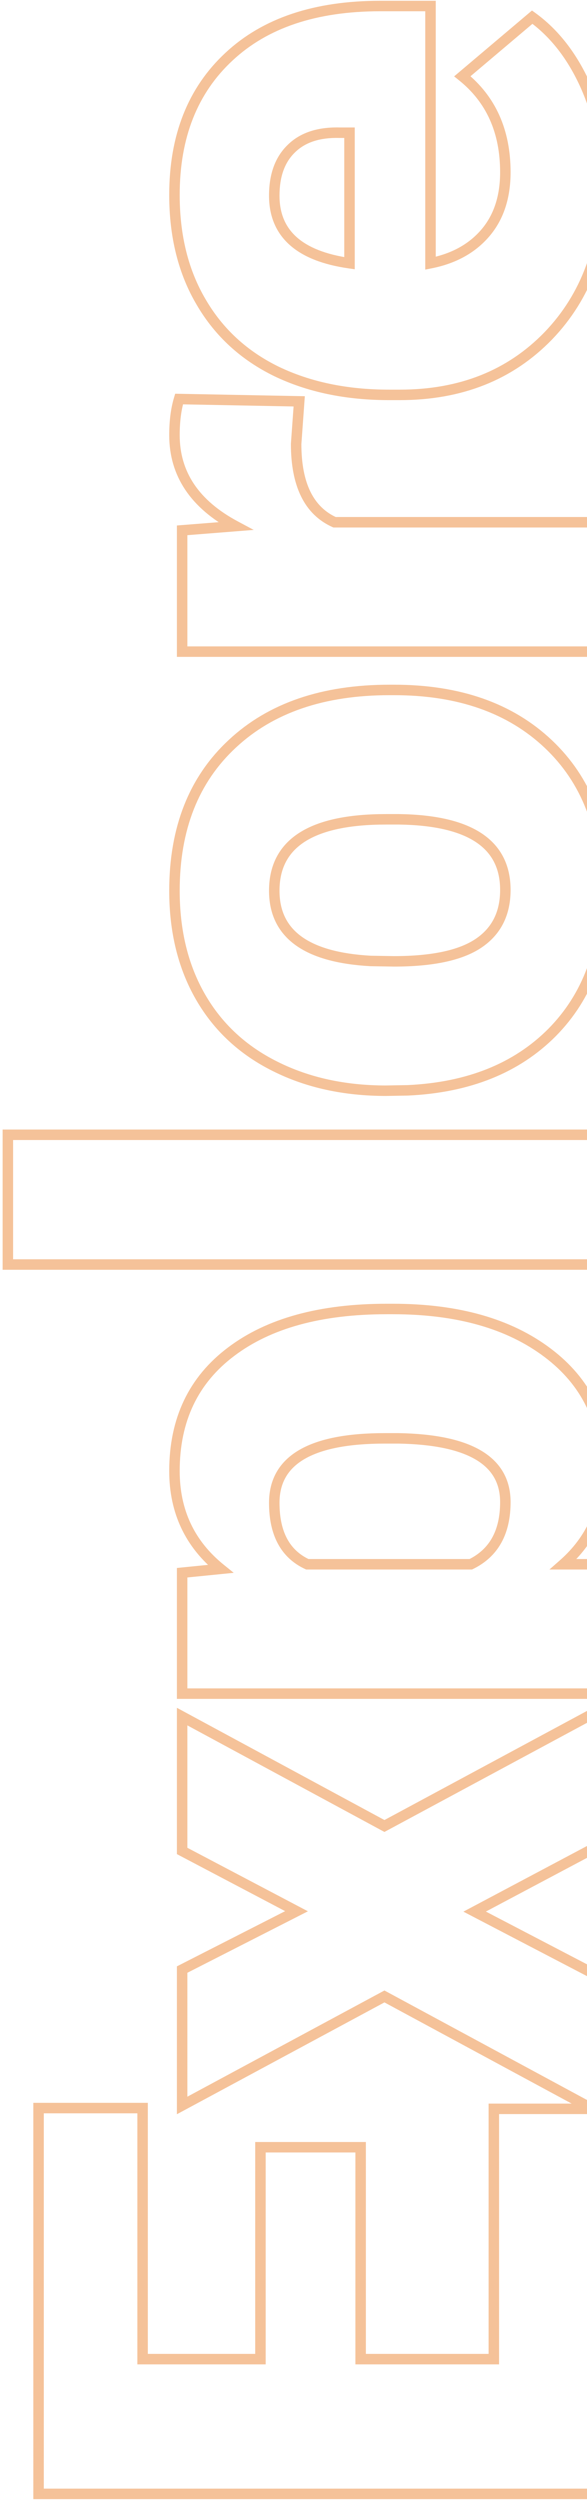 <svg width="112" height="477" viewBox="0 0 112 477" fill="none" xmlns="http://www.w3.org/2000/svg">
<path d="M68.81 409.679L69.81 409.679L69.81 408.679L68.81 408.679L68.81 409.679ZM68.81 450.109L67.81 450.109L67.81 451.109L68.81 451.109L68.81 450.109ZM94.225 450.109L94.225 451.109L95.225 451.109L95.225 450.109L94.225 450.109ZM94.225 402.355L94.225 401.355L93.225 401.355L93.225 402.355L94.225 402.355ZM114 402.355L115 402.355L115 401.355L114 401.355L114 402.355ZM114 475.817L114 476.817L115 476.817L115 475.817L114 475.817ZM7.359 475.817L6.359 475.817L6.359 476.817L7.359 476.817L7.359 475.817ZM7.359 402.208L7.359 401.208L6.359 401.208L6.359 402.208L7.359 402.208ZM27.208 402.208L28.208 402.208L28.208 401.208L27.208 401.208L27.208 402.208ZM27.208 450.109L26.208 450.109L26.208 451.109L27.208 451.109L27.208 450.109ZM49.693 450.109L49.693 451.109L50.693 451.109L50.693 450.109L49.693 450.109ZM49.693 409.679L49.693 408.679L48.693 408.679L48.693 409.679L49.693 409.679ZM67.81 409.679L67.81 450.109L69.81 450.109L69.81 409.679L67.81 409.679ZM68.81 451.109L94.225 451.109L94.225 449.109L68.81 449.109L68.81 451.109ZM95.225 450.109L95.225 402.355L93.225 402.355L93.225 450.109L95.225 450.109ZM94.225 403.355L114 403.355L114 401.355L94.225 401.355L94.225 403.355ZM113 402.355L113 475.817L115 475.817L115 402.355L113 402.355ZM114 474.817L7.359 474.817L7.359 476.817L114 476.817L114 474.817ZM8.359 475.817L8.359 402.208L6.359 402.208L6.359 475.817L8.359 475.817ZM7.359 403.208L27.208 403.208L27.208 401.208L7.359 401.208L7.359 403.208ZM26.208 402.208L26.208 450.109L28.208 450.109L28.208 402.208L26.208 402.208ZM27.208 451.109L49.693 451.109L49.693 449.109L27.208 449.109L27.208 451.109ZM50.693 450.109L50.693 409.679L48.693 409.679L48.693 450.109L50.693 450.109ZM49.693 410.679L68.81 410.679L68.81 408.679L49.693 408.679L49.693 410.679ZM56.578 364.65L57.032 365.541L58.751 364.664L57.044 363.765L56.578 364.65ZM34.752 353.151L33.752 353.151L33.752 353.754L34.286 354.036L34.752 353.151ZM34.752 327.516L35.228 326.636L33.752 325.838L33.752 327.516L34.752 327.516ZM73.351 348.39L72.875 349.27L73.35 349.526L73.825 349.27L73.351 348.39ZM114 326.491L115 326.491L115 324.816L113.526 325.61L114 326.491ZM114 352.272L114.469 353.155L115 352.873L115 352.272L114 352.272ZM90.562 364.723L90.093 363.84L88.416 364.731L90.1 365.61L90.562 364.723ZM114 376.955L115 376.955L115 376.348L114.463 376.068L114 376.955ZM114 402.882L113.524 403.762L115 404.56L115 402.882L114 402.882ZM73.351 380.91L73.826 380.03L73.351 379.773L72.876 380.029L73.351 380.91ZM34.752 401.71L33.752 401.71L33.752 403.385L35.226 402.591L34.752 401.71ZM34.752 375.783L34.298 374.892L33.752 375.17L33.752 375.783L34.752 375.783ZM57.044 363.765L35.218 352.266L34.286 354.036L56.112 365.535L57.044 363.765ZM35.752 353.151L35.752 327.516L33.752 327.516L33.752 353.151L35.752 353.151ZM34.276 328.396L72.875 349.27L73.826 347.51L35.228 326.636L34.276 328.396ZM73.825 349.27L114.474 327.371L113.526 325.61L72.876 347.51L73.825 349.27ZM113 326.491L113 352.272L115 352.272L115 326.491L113 326.491ZM113.531 351.389L90.093 363.84L91.032 365.606L114.469 353.155L113.531 351.389ZM90.1 365.61L113.537 377.841L114.463 376.068L91.025 363.837L90.1 365.61ZM113 376.955L113 402.882L115 402.882L115 376.955L113 376.955ZM114.476 402.003L73.826 380.03L72.875 381.789L113.524 403.762L114.476 402.003ZM72.876 380.029L34.278 400.83L35.226 402.591L73.825 381.79L72.876 380.029ZM35.752 401.71L35.752 375.783L33.752 375.783L33.752 401.71L35.752 401.71ZM35.206 376.673L57.032 365.541L56.124 363.759L34.298 374.892L35.206 376.673ZM104.479 258.097L103.876 258.895L103.877 258.896L104.479 258.097ZM107.481 298.454L106.82 297.703L104.833 299.454L107.481 299.454L107.481 298.454ZM144.469 298.454L145.469 298.454L145.469 297.454L144.469 297.454L144.469 298.454ZM144.469 323.136L144.469 324.136L145.469 324.136L145.469 323.136L144.469 323.136ZM34.752 323.136L33.752 323.136L33.752 324.136L34.752 324.136L34.752 323.136ZM34.752 300.065L34.652 299.07L33.752 299.16L33.752 300.065L34.752 300.065ZM42.076 299.332L42.176 300.327L44.598 300.085L42.705 298.555L42.076 299.332ZM44.127 257.877L44.727 258.677L44.73 258.675L44.127 257.877ZM58.629 298.454L58.207 299.36L58.408 299.454L58.629 299.454L58.629 298.454ZM89.83 298.454L89.83 299.454L90.061 299.454L90.269 299.352L89.83 298.454ZM76.061 274.43L76.079 273.43L76.07 273.43L76.061 273.43L76.061 274.43ZM74.962 250.747C87.121 250.747 96.726 253.497 103.876 258.895L105.081 257.299C97.485 251.564 87.412 248.747 74.962 248.747L74.962 250.747ZM103.877 258.896C110.942 264.218 114.465 271.389 114.465 280.509L116.465 280.509C116.465 270.782 112.663 263.011 105.08 257.298L103.877 258.896ZM114.465 280.509C114.465 287.506 111.921 293.211 106.82 297.703L108.142 299.204C113.686 294.321 116.465 288.063 116.465 280.509L114.465 280.509ZM107.481 299.454L144.469 299.454L144.469 297.454L107.481 297.454L107.481 299.454ZM143.469 298.454L143.469 323.136L145.469 323.136L145.469 298.454L143.469 298.454ZM144.469 322.136L34.752 322.136L34.752 324.136L144.469 324.136L144.469 322.136ZM35.752 323.136L35.752 300.065L33.752 300.065L33.752 323.136L35.752 323.136ZM34.851 301.06L42.176 300.327L41.977 298.337L34.652 299.07L34.851 301.06ZM42.705 298.555C37.087 294.014 34.287 288.077 34.287 280.656L32.287 280.656C32.287 288.664 35.347 295.179 41.447 300.11L42.705 298.555ZM34.287 280.656C34.287 271.175 37.775 263.891 44.727 258.677L43.527 257.077C36.026 262.703 32.287 270.605 32.287 280.656L34.287 280.656ZM44.73 258.675C51.676 253.43 61.325 250.747 73.79 250.747L73.79 248.747C61.06 248.747 50.933 251.485 43.524 257.079L44.73 258.675ZM73.79 250.747L74.962 250.747L74.962 248.747L73.79 248.747L73.79 250.747ZM73.424 273.43C66.328 273.43 60.843 274.459 57.1 276.643C53.274 278.874 51.33 282.281 51.33 286.735L53.33 286.735C53.33 282.985 54.902 280.24 58.107 278.37C61.396 276.452 66.457 275.43 73.424 275.43L73.424 273.43ZM51.33 286.735C51.33 289.779 51.875 292.395 53.024 294.532C54.181 296.685 55.921 298.297 58.207 299.36L59.051 297.547C57.138 296.657 55.728 295.34 54.786 293.586C53.835 291.817 53.33 289.55 53.33 286.735L51.33 286.735ZM58.629 299.454L89.83 299.454L89.83 297.454L58.629 297.454L58.629 299.454ZM90.269 299.352C92.635 298.196 94.442 296.533 95.648 294.362C96.849 292.2 97.422 289.594 97.422 286.588L95.422 286.588C95.422 289.345 94.896 291.597 93.9 293.39C92.909 295.174 91.42 296.563 89.391 297.555L90.269 299.352ZM97.422 286.588C97.422 282.303 95.538 279 91.844 276.794C88.229 274.635 82.931 273.554 76.079 273.43L76.043 275.43C82.765 275.551 87.647 276.617 90.819 278.511C93.912 280.358 95.422 283.012 95.422 286.588L97.422 286.588ZM76.061 273.43L73.424 273.43L73.424 275.43L76.061 275.43L76.061 273.43ZM114 216.51L115 216.51L115 215.51L114 215.51L114 216.51ZM114 241.266L114 242.266L115 242.266L115 241.266L114 241.266ZM1.5 241.266L0.5 241.266L0.5 242.266L1.5 242.266L1.5 241.266ZM1.5 216.51L1.5 215.51L0.5 215.51L0.5 216.51L1.5 216.51ZM113 216.51L113 241.266L115 241.266L115 216.51L113 216.51ZM114 240.266L1.5 240.266L1.5 242.266L114 242.266L114 240.266ZM2.5 241.266L2.5 216.51L0.5 216.51L0.5 241.266L2.5 241.266ZM1.5 217.51L114 217.51L114 215.51L1.5 215.51L1.5 217.51ZM73.644 208.102L73.644 209.102L73.652 209.102L73.661 209.102L73.644 208.102ZM52.55 203.488L52.997 202.593L52.994 202.592L52.55 203.488ZM44.347 141.891L45.027 142.624L45.029 142.622L44.347 141.891ZM104.625 141.964L103.938 142.691L103.938 142.691L104.625 141.964ZM105.357 196.969L106.067 197.674L106.07 197.671L105.357 196.969ZM77.818 208.029L77.836 209.029L77.85 209.028L77.865 209.028L77.818 208.029ZM75.182 183.419L75.165 184.419L75.173 184.419L75.182 184.419L75.182 183.419ZM76.134 156.32L76.148 155.32L76.141 155.32L76.134 155.32L76.134 156.32ZM70.714 183.346L70.658 184.345L70.678 184.346L70.698 184.346L70.714 183.346ZM73.644 207.102C65.865 207.102 58.991 205.59 52.997 202.593L52.103 204.382C58.413 207.537 65.602 209.102 73.644 209.102L73.644 207.102ZM52.994 202.592C46.962 199.6 42.352 195.315 39.134 189.732L37.401 190.73C40.824 196.67 45.735 201.224 52.105 204.384L52.994 202.592ZM39.134 189.732C35.915 184.145 34.287 177.561 34.287 169.943L32.287 169.943C32.287 177.852 33.98 184.793 37.401 190.73L39.134 189.732ZM34.287 169.943C34.287 158.301 37.895 149.237 45.027 142.624L43.667 141.158C36.053 148.217 32.287 157.854 32.287 169.943L34.287 169.943ZM45.029 142.622C52.123 136.001 61.84 132.637 74.303 132.637L74.303 130.637C61.472 130.637 51.219 134.109 43.664 141.16L45.029 142.622ZM74.303 132.637L75.182 132.637L75.182 130.637L74.303 130.637L74.303 132.637ZM75.182 132.637C87.342 132.637 96.889 136.02 103.938 142.691L105.312 141.238C97.81 134.139 87.728 130.637 75.182 130.637L75.182 132.637ZM103.938 142.691C110.929 149.304 114.465 158.299 114.465 169.796L116.465 169.796C116.465 157.856 112.774 148.296 105.312 141.238L103.938 142.691ZM114.465 169.796C114.465 180.862 111.167 189.651 104.645 196.267L106.07 197.671C113.024 190.616 116.465 181.289 116.465 169.796L114.465 169.796ZM104.648 196.265C98.072 202.888 89.148 206.502 77.772 207.03L77.865 209.028C89.634 208.481 99.069 204.722 106.067 197.674L104.648 196.265ZM77.801 207.029L73.626 207.102L73.661 209.102L77.836 209.029L77.801 207.029ZM75.182 184.419C82.569 184.419 88.185 183.27 91.852 180.807L90.737 179.147C87.569 181.274 82.442 182.419 75.182 182.419L75.182 184.419ZM91.852 180.807C95.575 178.307 97.422 174.586 97.422 169.796L95.422 169.796C95.422 173.991 93.85 177.057 90.737 179.147L91.852 180.807ZM97.422 169.796C97.422 165.1 95.59 161.451 91.903 159.002C88.288 156.601 82.988 155.419 76.148 155.32L76.119 157.32C82.805 157.416 87.649 158.578 90.796 160.668C93.873 162.712 95.422 165.704 95.422 169.796L97.422 169.796ZM76.134 155.32L73.644 155.32L73.644 157.32L76.134 157.32L76.134 155.32ZM73.644 155.32C66.465 155.32 60.909 156.461 57.12 158.883C53.255 161.354 51.33 165.092 51.33 169.943L53.33 169.943C53.33 165.712 54.958 162.639 58.197 160.568C61.513 158.449 66.613 157.32 73.644 157.32L73.644 155.32ZM51.33 169.943C51.33 174.356 52.989 177.85 56.337 180.291C59.626 182.688 64.446 183.998 70.658 184.345L70.769 182.348C64.726 182.011 60.354 180.745 57.515 178.675C54.735 176.647 53.33 173.782 53.33 169.943L51.33 169.943ZM70.698 184.346L75.165 184.419L75.198 182.42L70.73 182.346L70.698 184.346ZM57.091 76.574L58.088 76.646L58.164 75.594L57.11 75.574L57.091 76.574ZM56.505 84.704L55.507 84.632L55.505 84.668L55.505 84.704L56.505 84.704ZM63.829 99.645L63.419 100.557L63.614 100.645L63.829 100.645L63.829 99.645ZM114 99.645L115 99.645L115 98.645L114 98.645L114 99.645ZM114 124.328L114 125.328L115 125.328L115 124.328L114 124.328ZM34.752 124.328L33.752 124.328L33.752 125.328L34.752 125.328L34.752 124.328ZM34.752 101.183L34.673 100.186L33.752 100.259L33.752 101.183L34.752 101.183ZM44.933 100.377L45.011 101.374L48.415 101.105L45.404 99.496L44.933 100.377ZM34.166 76.134L34.185 75.134L33.426 75.12L33.208 75.847L34.166 76.134ZM56.093 76.502L55.507 84.632L57.502 84.775L58.088 76.646L56.093 76.502ZM55.505 84.704C55.505 92.656 58.022 98.128 63.419 100.557L64.239 98.733C59.871 96.767 57.505 92.278 57.505 84.704L55.505 84.704ZM63.829 100.645L114 100.645L114 98.645L63.829 98.645L63.829 100.645ZM113 99.645L113 124.328L115 124.328L115 99.645L113 99.645ZM114 123.328L34.752 123.328L34.752 125.328L114 125.328L114 123.328ZM35.752 124.328L35.752 101.183L33.752 101.183L33.752 124.328L35.752 124.328ZM34.831 102.18L45.011 101.374L44.854 99.38L34.673 100.186L34.831 102.18ZM45.404 99.496C37.893 95.48 34.287 89.996 34.287 83.019L32.287 83.019C32.287 90.886 36.445 96.974 44.461 101.259L45.404 99.496ZM34.287 83.019C34.287 80.453 34.573 78.259 35.124 76.422L33.208 75.847C32.587 77.916 32.287 80.312 32.287 83.019L34.287 83.019ZM34.147 77.134L57.072 77.573L57.11 75.574L34.185 75.134L34.147 77.134ZM104.625 64.064L105.344 64.759L105.346 64.757L104.625 64.064ZM52.77 70.875L52.331 71.774L52.337 71.777L52.77 70.875ZM38.414 57.692L39.277 57.187L39.274 57.182L38.414 57.692ZM43.688 10.817L44.368 11.549L44.371 11.547L43.688 10.817ZM82.14 1.149L83.14 1.149L83.14 0.149L82.14 0.149L82.14 1.149ZM82.14 50.221L81.14 50.221L81.14 51.438L82.334 51.202L82.14 50.221ZM88.219 14.552L87.573 13.789L86.647 14.572L87.592 15.332L88.219 14.552ZM101.549 3.273L102.135 2.463L101.501 2.003L100.903 2.51L101.549 3.273ZM111.729 16.383L112.644 15.978L112.642 15.974L111.729 16.383ZM66.686 50.221L66.544 51.211L67.686 51.374L67.686 50.221L66.686 50.221ZM66.686 25.319L67.686 25.319L67.686 24.319L66.686 24.319L66.686 25.319ZM64.781 25.319L64.757 26.319L64.769 26.319L64.781 26.319L64.781 25.319ZM55.626 28.322L56.317 29.045L56.325 29.037L55.626 28.322ZM114.465 34.547C114.465 46.493 110.922 56.068 103.904 63.371L105.346 64.757C112.781 57.02 116.465 46.918 116.465 34.547L114.465 34.547ZM103.906 63.369C96.841 70.671 87.663 74.343 76.28 74.343L76.28 76.343C88.139 76.343 97.858 72.496 105.344 64.759L103.906 63.369ZM76.28 74.343L74.23 74.343L74.23 76.343L76.28 76.343L76.28 74.343ZM74.23 74.343C66.247 74.343 59.246 72.877 53.203 69.974L52.337 71.777C58.695 74.831 66.001 76.343 74.23 76.343L74.23 74.343ZM53.208 69.977C47.178 67.033 42.543 62.773 39.277 57.187L37.551 58.197C41.023 64.135 45.959 68.663 52.331 71.774L53.208 69.977ZM39.274 57.182C35.963 51.6 34.287 44.947 34.287 37.184L32.287 37.184C32.287 45.241 34.029 52.26 37.554 58.202L39.274 57.182ZM34.287 37.184C34.287 26.276 37.674 17.772 44.368 11.549L43.007 10.084C35.834 16.752 32.287 25.827 32.287 37.184L34.287 37.184ZM44.371 11.547C51.019 5.323 60.364 2.149 72.545 2.149L72.545 0.149C60.019 0.149 50.126 3.42 43.004 10.087L44.371 11.547ZM72.545 2.149L82.14 2.149L82.14 0.149L72.545 0.149L72.545 2.149ZM81.14 1.149L81.14 50.221L83.14 50.221L83.14 1.149L81.14 1.149ZM82.334 51.202C86.962 50.287 90.667 48.26 93.374 45.084L91.852 43.786C89.482 46.567 86.204 48.398 81.946 49.24L82.334 51.202ZM93.374 45.084C96.098 41.888 97.422 37.785 97.422 32.863L95.422 32.863C95.422 37.413 94.206 41.025 91.852 43.786L93.374 45.084ZM97.422 32.863C97.422 24.786 94.579 18.38 88.845 13.773L87.592 15.332C92.796 19.513 95.422 25.314 95.422 32.863L97.422 32.863ZM88.865 15.316L102.195 4.036L100.903 2.51L87.573 13.789L88.865 15.316ZM100.962 4.083C105.044 7.039 108.336 11.259 110.817 16.792L112.642 15.974C110.044 10.18 106.549 5.659 102.135 2.463L100.962 4.083ZM110.815 16.789C113.246 22.269 114.465 28.185 114.465 34.547L116.465 34.547C116.465 27.922 115.194 21.728 112.644 15.978L110.815 16.789ZM51.33 37.331C51.33 41.189 52.62 44.354 55.251 46.717C57.848 49.049 61.655 50.513 66.544 51.211L66.827 49.231C62.145 48.562 58.775 47.194 56.587 45.229C54.433 43.295 53.33 40.699 53.33 37.331L51.33 37.331ZM67.686 50.221L67.686 25.319L65.686 25.319L65.686 50.221L67.686 50.221ZM66.686 24.319L64.781 24.319L64.781 26.319L66.686 26.319L66.686 24.319ZM64.806 24.319C60.67 24.217 57.324 25.264 54.927 27.607L56.325 29.037C58.225 27.18 60.982 26.225 64.757 26.319L64.806 24.319ZM54.935 27.599C52.488 29.937 51.33 33.233 51.33 37.331L53.33 37.331C53.33 33.615 54.369 30.906 56.317 29.045L54.935 27.599Z" fill="#E76800" fill-opacity="0.4"/>
</svg>
